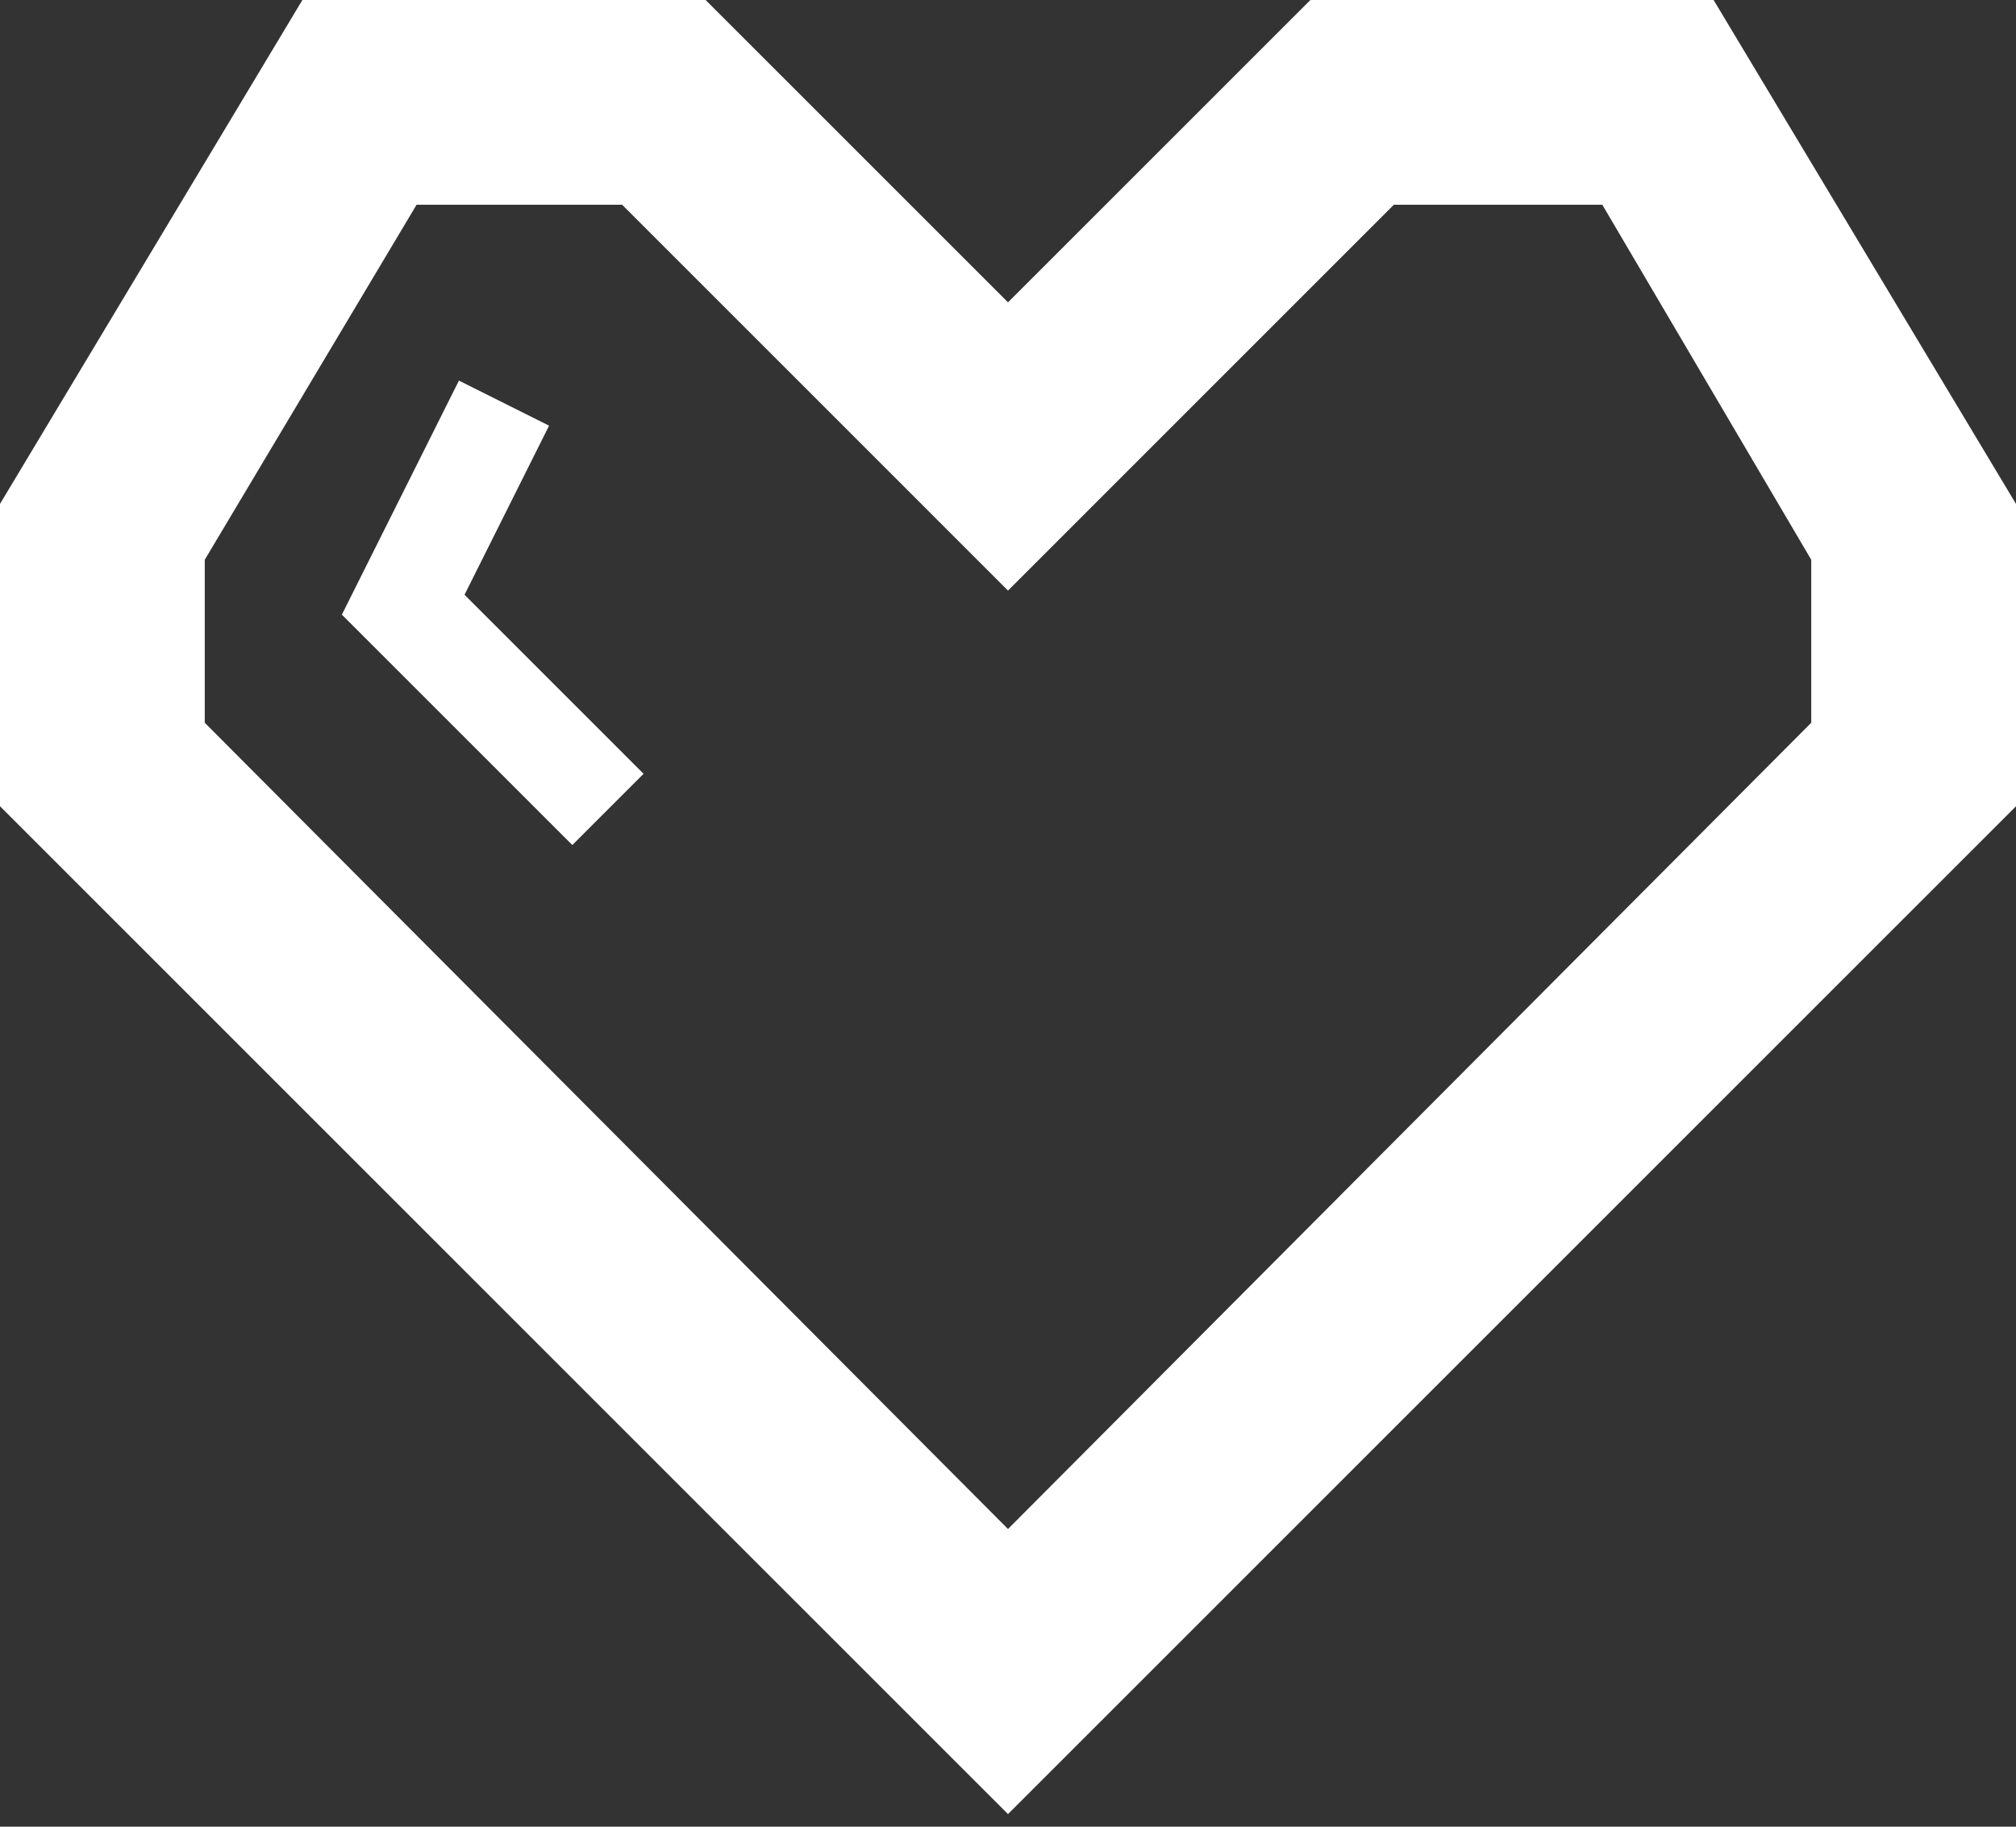 <?xml version="1.0" encoding="utf-8"?>
<!-- Generator: Adobe Illustrator 16.0.3, SVG Export Plug-In . SVG Version: 6.00 Build 0)  -->
<!DOCTYPE svg PUBLIC "-//W3C//DTD SVG 1.1//EN" "http://www.w3.org/Graphics/SVG/1.1/DTD/svg11.dtd">
<svg version="1.1" id="Layer_1" xmlns="http://www.w3.org/2000/svg" xmlns:xlink="http://www.w3.org/1999/xlink" x="0px" y="0px"
	 width="128px" height="116px" viewBox="0 0 128 116" enable-background="new 0 0 128 116" xml:space="preserve">
<rect x="0" y="0" width="128" height="116" fill="#333333" stroke="none"/>
<g>
	<g>
		<g>
			<path fill="#ffffff" d="M37,50.6"/>
		</g>
	</g>
	<g>
		<g>
			<path fill="#ffffff" d="M101.674,12.9L115,35.547v10.349l-51,51.2l-51-51.2V35.547L26.45,13H39.5L64,37.503L88.5,13H102 M108.8,0H83.2L64,19.2
				L44.8,0H19.2L0,32v19.2l64,64l64-64V32L108.8,0L108.8,0z"/>
		</g>
	</g>
	<g>
		<g>
			<polygon fill="#ffffff" points="36.338,53.662 21.706,39.031 29.138,24.169 34.862,27.031 29.494,37.769 40.862,49.138 			"/>
		</g>
	</g>
</g>
</svg>
